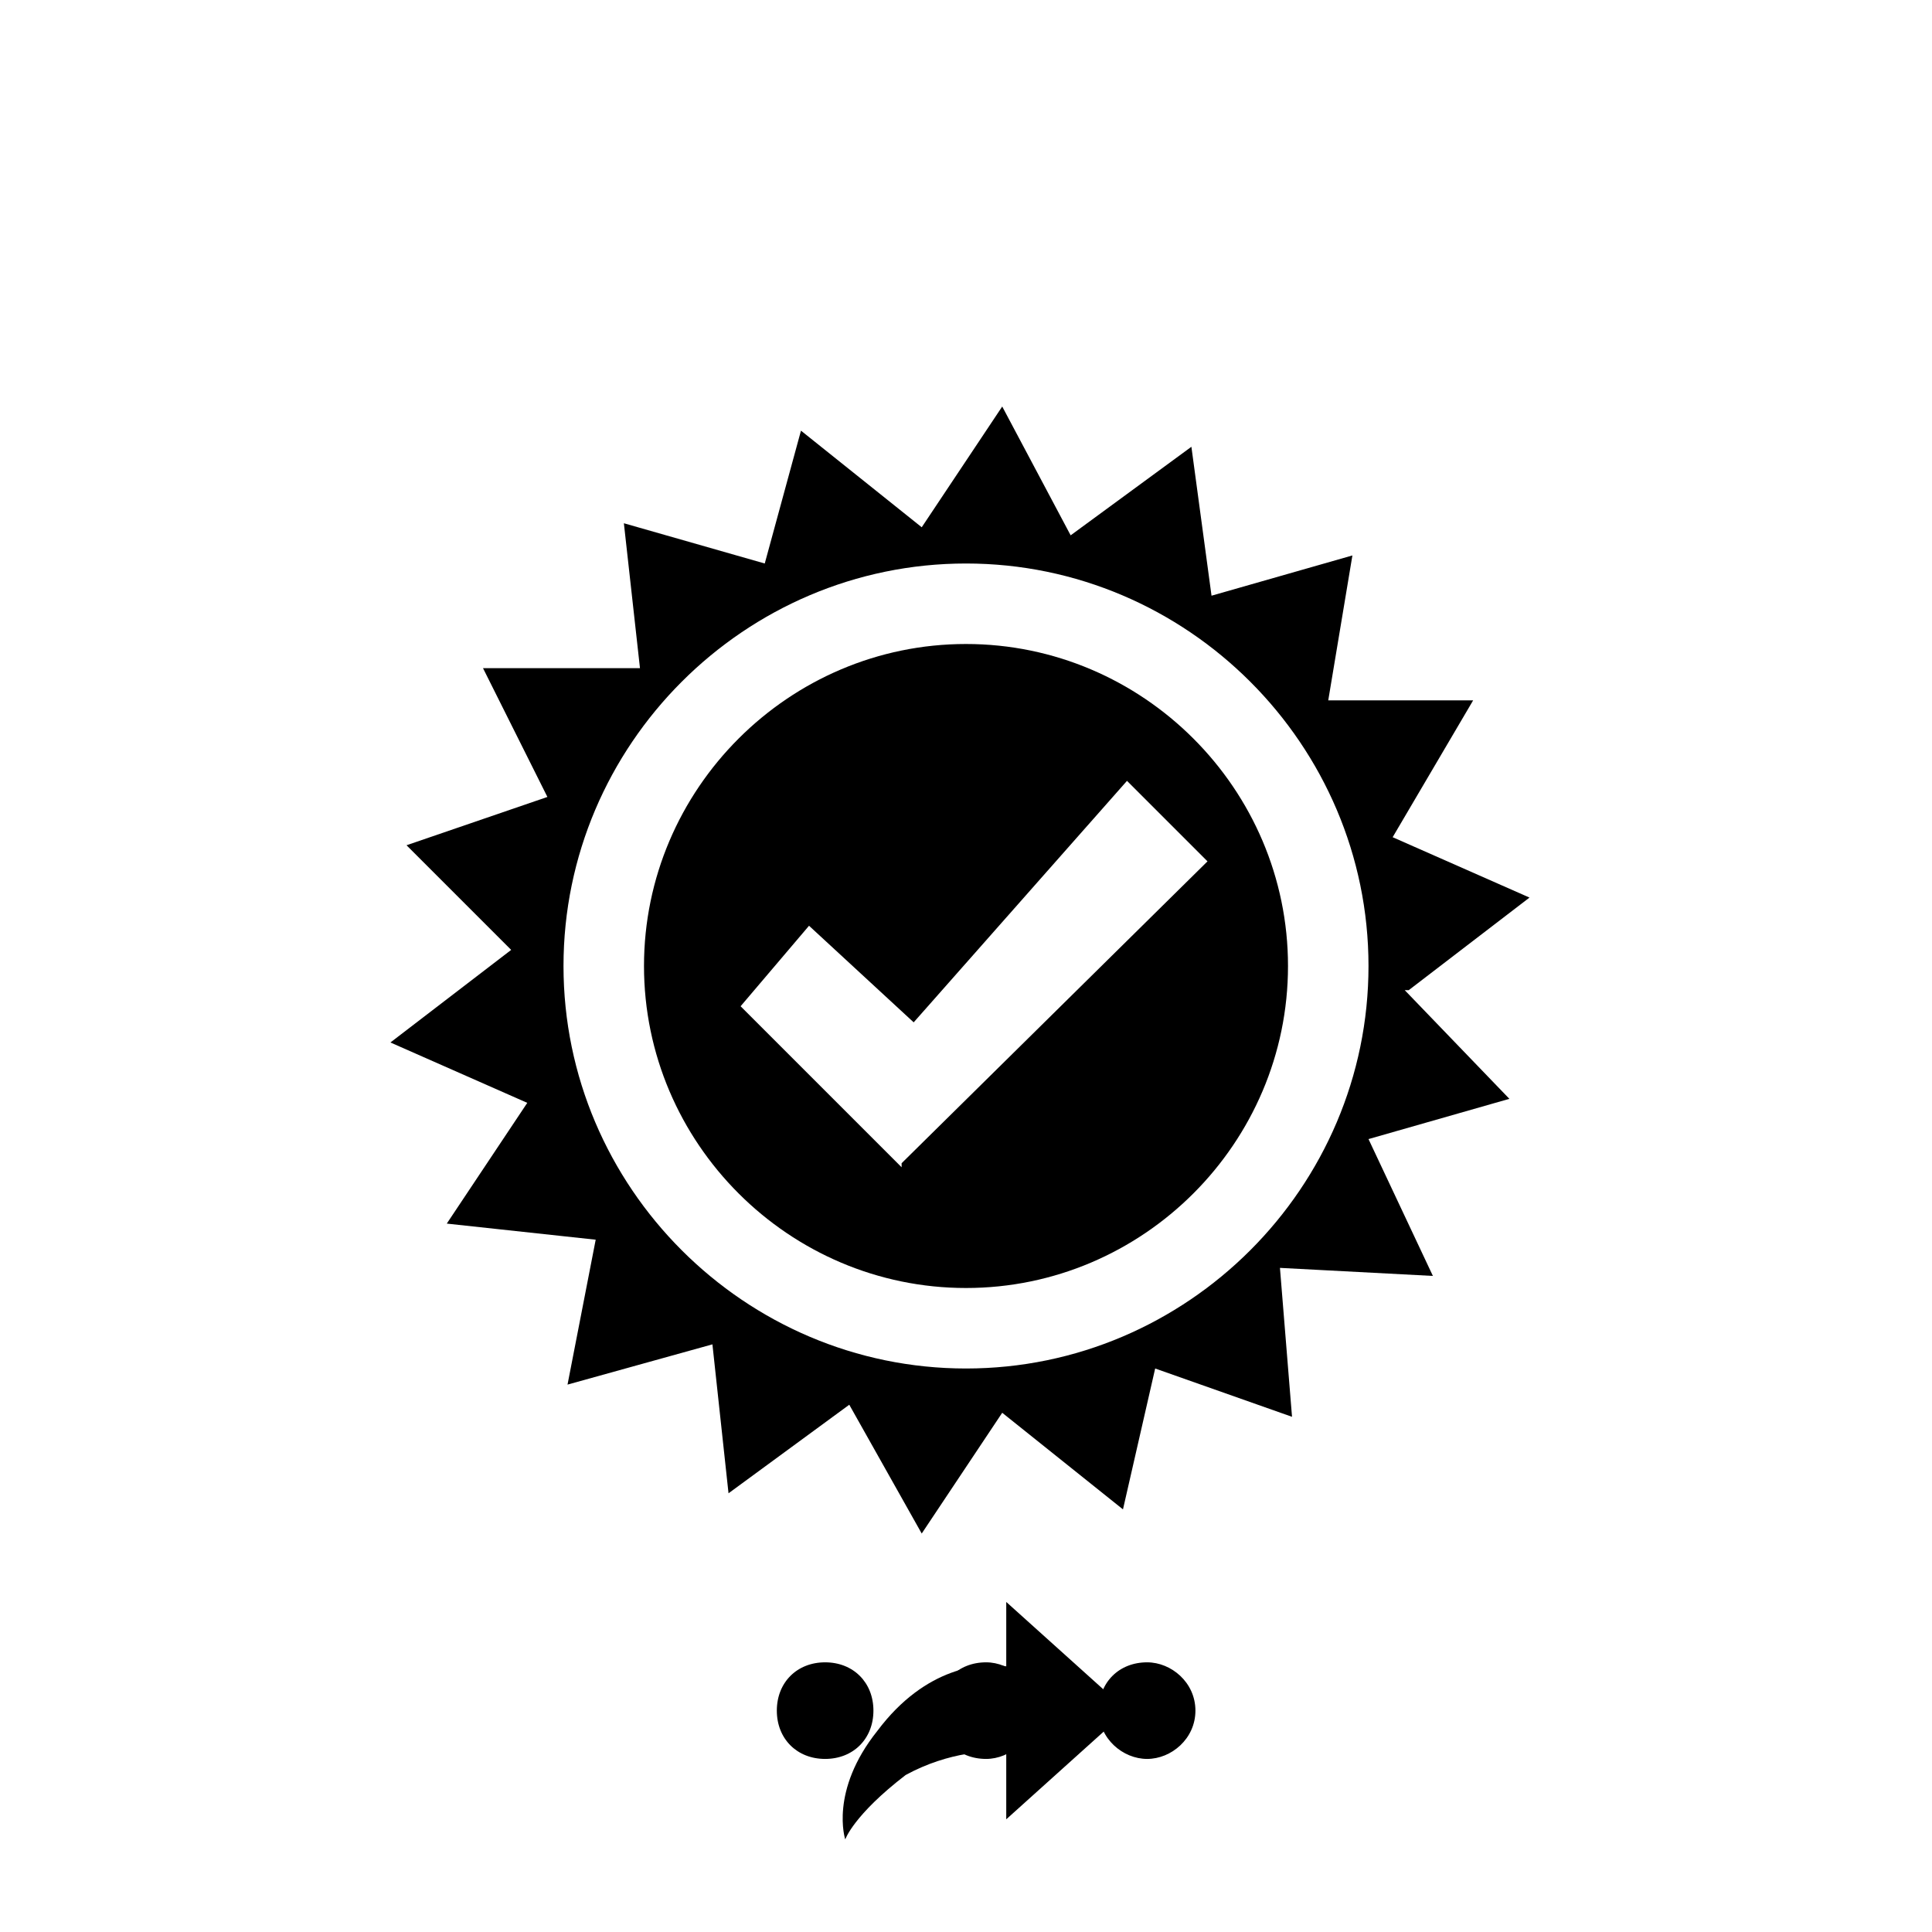 <svg xmlns="http://www.w3.org/2000/svg" class="svg-bkgd10" viewBox="0 0 48 48"><g><path class="svg-shortcut" d="M28 42.5l-3 2.7v-1.7c-.4 0-1.4 0-2.5.6-1.3 1-1.5 1.6-1.5 1.6s-.4-1.2.8-2.7c1.2-1.6 2.6-1.7 3.2-1.6v-1.6l3 2.7z"/></g><g><path class="svg-cluster" d="M28.5 41.3c.6 0 1.2.5 1.2 1.2s-.6 1.2-1.2 1.2-1.2-.5-1.2-1.2.5-1.2 1.2-1.2zm-4 0c.6 0 1.2.5 1.2 1.2s-.6 1.2-1.2 1.2c-.7 0-1.2-.5-1.2-1.2s.5-1.2 1.2-1.2zm-4 0c.7 0 1.2.5 1.2 1.2s-.5 1.2-1.2 1.2-1.2-.5-1.2-1.2.5-1.2 1.2-1.2z"/></g><g><path class="svg-icon09" d="M35 24.6l3-2.3-3.4-1.5 2-3.4H33l.6-3.6-3.5 1-.5-3.7-3 2.2-1.7-3.2-2 3-3-2.4L19 14 15.5 13l.4 3.6H12l1.6 3.2-3.5 1.2 2.6 2.6-3 2.3 3.4 1.5-2 3 3.7.4-.7 3.6 3.6-1 .4 3.7 3-2.2 1.8 3.2 2-3 3 2.4.8-3.5 3.4 1.2-.3-3.7 3.8.2-1.6-3.4 3.5-1-2.6-2.7zM24 34c-5.5 0-10-4.5-10-10s4.5-10 10-10 10 4.5 10 10-4.5 10-10 10z"/></g><g><path class="svg-icon01" d="M24 16c-4.4 0-8 3.6-8 8s3.6 8 8 8 8-3.6 8-8-3.6-8-8-8zm-1.6 13l-4-4 1.7-2 2.6 2.4 5.3-6 2 2-7.6 7.5z"/></g></svg>